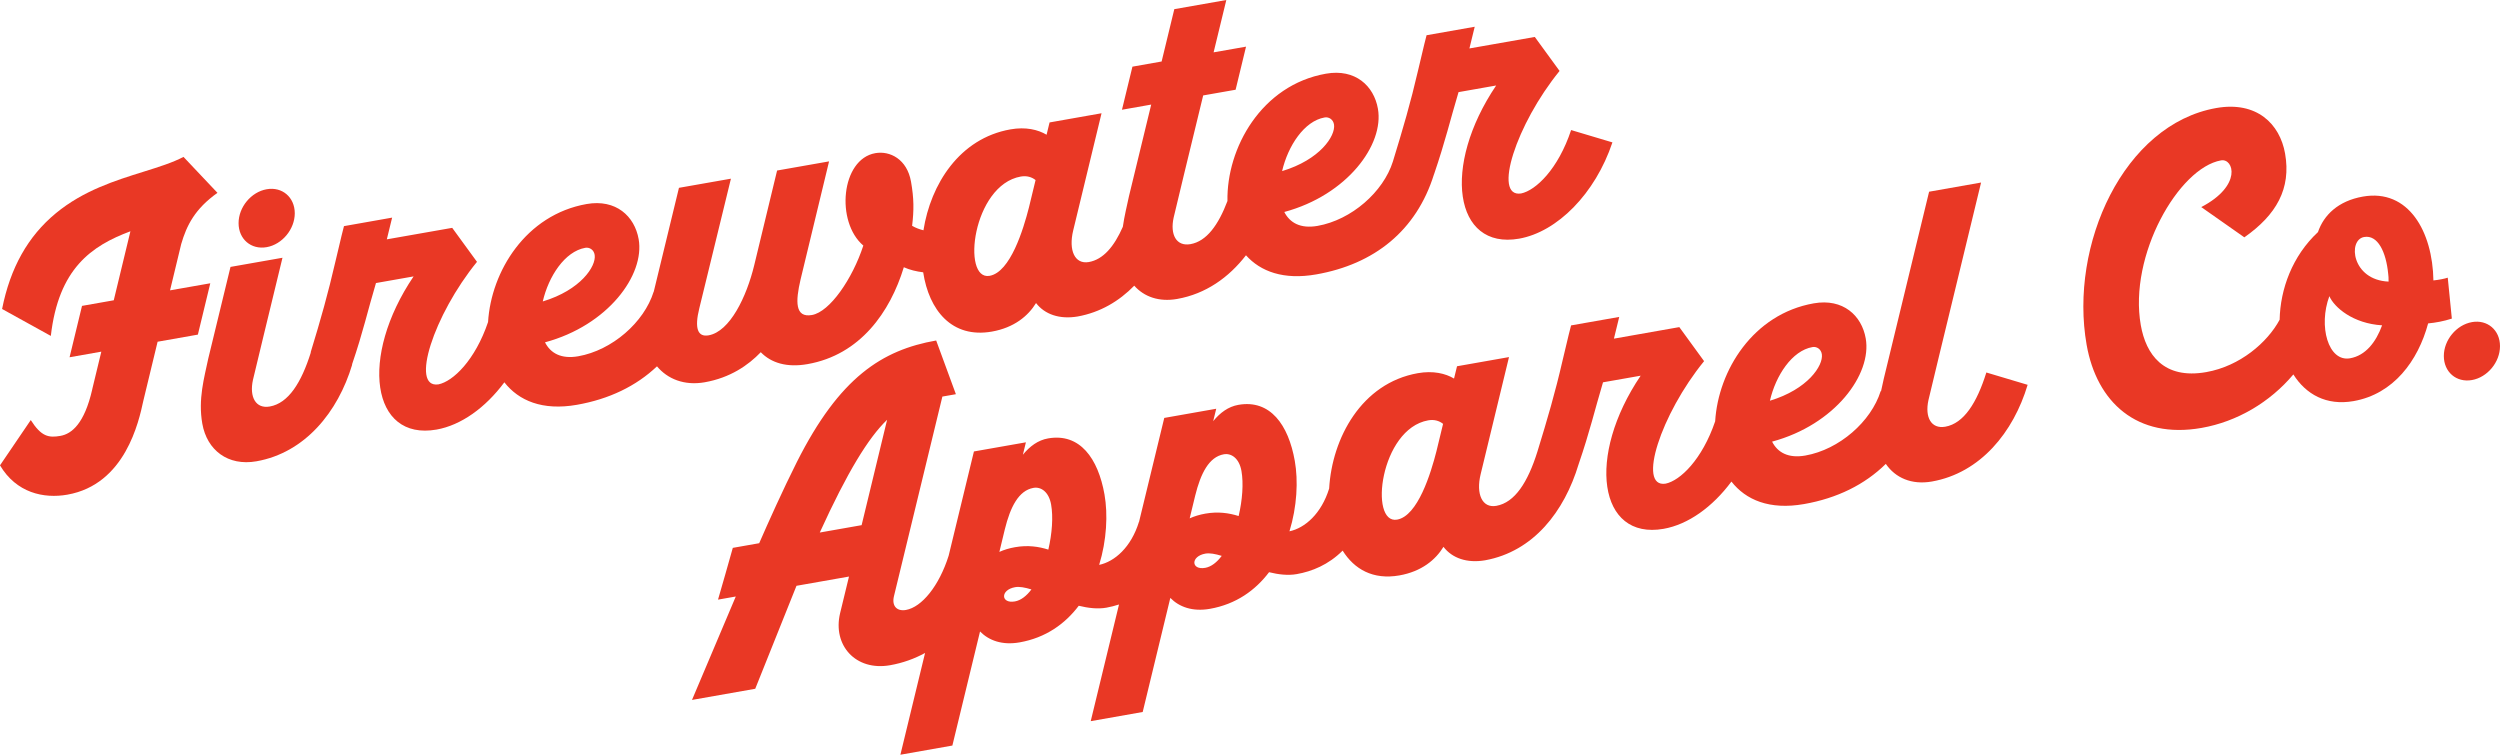 <?xml version="1.0" encoding="UTF-8"?>
<svg id="Layer_1" data-name="Layer 1" xmlns="http://www.w3.org/2000/svg" width="200" height="60.377" viewBox="0 0 200 60.377">
  <path d="M13.603,23.228l.893-3.702c.437-1.5,1.097-2.817,2.9-4.099l-2.717-2.876c-.85,.453-1.996,.81-3.195,1.186-2.253,.703-4.807,1.5-7.012,3.318-2.235,1.843-3.651,4.365-4.305,7.664l3.898,2.154c.62-5.387,3.241-7.203,6.368-8.372l-1.333,5.521-2.54,.448-.995,4.11,2.54-.448-.716,2.964-.019,.091c-.614,2.677-1.618,3.522-2.538,3.683-.931,.164-1.526,.067-2.371-1.266L0,37.228c1.306,2.197,3.487,2.68,5.389,2.345,4.635-.818,5.719-5.851,6.076-7.503l1.143-4.732,3.222-.569,.993-4.107-3.219,.566Z" fill="#e93825"/>
  <path d="M21.334,19.773c1.242-.22,2.248-1.435,2.248-2.715-.003-1.28-1.009-2.138-2.248-1.918-1.242,.217-2.248,1.43-2.248,2.712s1.006,2.141,2.248,1.921Z" fill="#e93825"/>
  <path d="M56.379,30.581c2.028-.357,3.477-1.355,4.483-2.404,.829,.858,2.09,1.245,3.742,.952,4.212-.74,6.607-4.163,7.702-7.75,.493,.22,1.011,.34,1.549,.406,.462,3.019,2.283,5.309,5.498,4.742,1.781-.314,2.9-1.253,3.53-2.283,.697,.909,1.883,1.32,3.329,1.076,1.821-.331,3.32-1.229,4.528-2.465,.783,.887,1.983,1.318,3.431,1.062,2.29-.403,4.135-1.718,5.507-3.494,1.166,1.304,3.018,1.989,5.623,1.53,4.63-.815,8.005-3.479,9.417-8.004h.003c.901-2.636,1.294-4.346,1.962-6.578l3.01-.531c-4.354,6.443-3.38,13.171,1.835,12.254,3.047-.539,6.089-3.589,7.466-7.702l-3.305-.987c-1.035,3.128-2.827,4.831-4.005,5.073-2.291,.346-.386-5.545,3.082-9.802l-1.982-2.72-5.231,.92c.266-1.092,.424-1.736,.424-1.736l-3.852,.679s-.282,1.076-.681,2.819c-.595,2.573-1.197,4.624-2.014,7.287-.764,2.431-3.31,4.667-6.028,5.147-1.373,.241-2.221-.255-2.658-1.113,5.035-1.357,7.997-5.389,7.49-8.257-.322-1.835-1.813-3.222-4.161-2.806-5.166,.91-7.957,5.96-7.877,10.186-.727,1.916-1.665,3.222-2.958,3.45-1.127,.199-1.647-.756-1.347-2.122,.099-.467,1.341-5.561,2.363-9.775l2.594-.456c.054-.223,.834-3.447,.834-3.447l-2.594,.456c.582-2.406,1.017-4.187,1.017-4.187l-4.161,.732-1.014,4.187-2.336,.413-.837,3.447,2.339-.413-1.779,7.331c-.16,.76-.367,1.574-.49,2.444-.692,1.578-1.568,2.619-2.721,2.822-1.127,.199-1.636-.939-1.25-2.53,.11-.464,1.245-5.153,2.267-9.373l-4.158,.735-.239,.984c-.687-.41-1.669-.646-2.892-.429-4.082,.72-6.382,4.397-6.958,8.073-.3-.076-.605-.181-.907-.358,.148-1.25,.153-2.167-.089-3.538-.317-1.789-1.679-2.481-2.854-2.275-2.752,.486-3.184,5.505-.96,7.393-.869,2.661-2.677,5.303-4.112,5.556-1.371,.241-1.314-1.105-.912-2.83,.11-.464,1.261-5.244,2.283-9.461l-4.158,.732-1.829,7.573c-.612,2.524-1.942,5.309-3.651,5.612-.872,.153-1.145-.558-.74-2.176,.035-.142,2.527-10.357,2.527-10.357l-4.158,.732-1.969,8.115c-.019,.08-.034,.135-.052,.209l-.007-.002c-.762,2.433-3.31,4.673-6.03,5.153-1.373,.241-2.224-.255-2.658-1.116,5.035-1.355,7.997-5.387,7.492-8.254-.325-1.835-1.816-3.222-4.163-2.809-4.862,.858-7.639,5.388-7.884,9.441-1.04,3.066-2.802,4.747-3.968,4.986-2.291,.343-.386-5.545,3.082-9.802l-1.982-2.72-5.231,.92c.266-1.092,.424-1.738,.424-1.738l-3.852,.681s-.282,1.076-.681,2.819c-.598,2.586-1.162,4.593-1.985,7.278l.015,.005c-.761,2.425-1.793,4.065-3.285,4.328-1.124,.199-1.644-.759-1.347-2.125,.102-.467,1.344-5.561,2.363-9.775l-4.158,.732-1.779,7.331c-.317,1.518-.824,3.243-.477,5.21,.373,2.119,2.049,3.412,4.332,3.01,3.887-.684,6.527-3.949,7.659-7.736l-.016-.005c.899-2.631,1.25-4.29,1.918-6.519l3.01-.531c-4.354,6.443-3.38,13.171,1.835,12.254,1.96-.347,3.911-1.743,5.426-3.782,1.146,1.466,3.043,2.287,5.809,1.799,2.565-.452,4.727-1.49,6.402-3.077,.835,1.003,2.176,1.565,3.824,1.274ZM105.969,9.397c.341-.062,.695,.161,.754,.577,.126,.901-1.124,2.801-4.155,3.715,.467-2.012,1.765-4.005,3.401-4.292Zm-24.307,4.727c.475-.083,.883,.038,1.183,.282l-.531,2.194c-.445,1.744-1.483,5.175-3.147,5.467-2.264,.4-1.363-7.262,2.495-7.943Zm-34.838,5.7c.341-.059,.695,.164,.751,.579,.129,.901-1.124,2.798-4.153,3.713,.464-2.009,1.762-4.002,3.401-4.292Z" fill="#e93825"/>
  <path d="M155.622,34.137c-1.127,.197-1.647-.758-1.347-2.123,.102-.468,1.341-5.561,2.363-9.779,.952-3.931,1.848-7.632,1.848-7.632l-4.158,.734-3.627,14.966c-.068,.321-.144,.656-.219,.996l-.028-.008c-.762,2.433-3.31,4.673-6.03,5.153-1.373,.241-2.224-.255-2.656-1.113,5.035-1.357,7.997-5.388,7.49-8.257-.322-1.834-1.816-3.22-4.161-2.806-4.861,.857-7.639,5.385-7.884,9.438-1.043,3.066-2.802,4.748-3.968,4.987-2.291,.345-.386-5.546,3.082-9.801l-1.982-2.723-5.231,.923c.266-1.093,.424-1.738,.424-1.738l-3.852,.679s-.284,1.076-.684,2.819c-.591,2.57-1.198,4.636-2.013,7.29-.761,2.425-1.796,4.064-3.285,4.326-1.127,.199-1.639-.938-1.253-2.528,.113-.465,1.247-5.156,2.269-9.373l-4.158,.734-.239,.984c-.687-.412-1.671-.645-2.894-.431-4.51,.795-6.866,5.203-7.097,9.23-.625,2.017-1.939,3.159-3.175,3.421,.606-1.972,.708-4.043,.427-5.631-.507-2.884-1.964-4.936-4.517-4.485-.802,.141-1.462,.629-2.012,1.304l.244-.993c-1.309,.231-2.838,.5-4.158,.734-.229,.939-1.056,4.35-2.019,8.321l-.007-.002c-.625,2.029-1.942,3.175-3.182,3.438,.606-1.973,.706-4.044,.427-5.631-.51-2.885-1.964-4.936-4.517-4.487-.802,.141-1.462,.63-2.012,1.305l.241-.993c-1.306,.231-2.838,.5-4.158,.732-.228,.941-1.057,4.361-2.022,8.34-.764,2.42-2.149,4.116-3.418,4.34-.716,.126-1.148-.31-.958-1.099,.048-.2,3.874-15.972,3.874-15.972l1.081-.19-1.577-4.297c-4.322,.762-7.726,2.935-11.146,9.724-1.116,2.217-2.307,4.878-3.013,6.494l-2.111,.372c-.204,.751-.998,3.51-1.183,4.142l1.422-.251-3.503,8.274,5.059-.892,3.3-8.238,4.201-.74c-.276,1.137-.593,2.437-.714,2.941-.604,2.548,1.237,4.639,4.002,4.153,1.015-.179,1.949-.517,2.798-.981-1.086,4.48-1.974,8.141-1.974,8.141l4.158-.734,2.213-9.127c.706,.723,1.776,1.119,3.171,.872,2.084-.368,3.629-1.477,4.727-2.928,.762,.186,1.516,.276,2.213,.153,.33-.058,.668-.148,1.007-.255-1.215,5.012-2.263,9.334-2.263,9.334l4.158-.734,2.21-9.127c.706,.724,1.776,1.119,3.173,.873,2.084-.368,3.627-1.477,4.727-2.929,.759,.188,1.516,.276,2.21,.153,1.222-.215,2.535-.744,3.676-1.88,.926,1.484,2.428,2.356,4.538,1.984,1.781-.314,2.9-1.254,3.528-2.286,.7,.911,1.886,1.321,3.329,1.076,3.877-.704,6.344-3.909,7.482-7.684h0c.904-2.635,1.284-4.32,1.952-6.554l3.013-.53c-4.354,6.441-3.38,13.171,1.835,12.251,1.96-.346,3.912-1.741,5.426-3.781,1.146,1.466,3.043,2.287,5.809,1.8,2.639-.465,4.85-1.55,6.542-3.215,.76,1.116,2.065,1.697,3.686,1.411,3.887-.685,6.527-3.951,7.659-7.736l-3.302-.986c-.762,2.429-1.797,4.073-3.289,4.338Zm-86.692,7.876l-3.348,.59c2.216-4.855,3.879-7.567,5.387-9.021l-2.039,8.431Zm12.262,6.101c-1.14,.201-1.18-.93,.019-1.14,.341-.062,.789,.024,1.304,.181-.392,.52-.84,.873-1.322,.959Zm2.675-4.145c-.773-.244-1.642-.374-2.664-.193-.464,.08-.88,.209-1.253,.377l.435-1.801c.44-1.789,1.105-3.113,2.294-3.322,.601-.106,1.231,.317,1.411,1.337,.174,.986,.078,2.316-.223,3.603Zm12.549,1.459c-1.14,.201-1.18-.928,.019-1.14,.341-.06,.789,.025,1.304,.182-.392,.52-.84,.872-1.322,.958Zm2.675-4.145c-.773-.243-1.642-.373-2.661-.193-.464,.082-.883,.211-1.255,.378l.437-1.803c.44-1.788,1.103-3.112,2.294-3.322,.598-.106,1.231,.317,1.411,1.337,.174,.986,.075,2.318-.225,3.603Zm15.824-5.181c-.445,1.744-1.486,5.176-3.147,5.468-2.264,.4-1.363-7.264,2.492-7.943,.477-.085,.883,.038,1.186,.282l-.531,2.193Zm30.079-8.336c.343-.062,.695,.161,.754,.578,.126,.9-1.124,2.799-4.155,3.714,.464-2.012,1.765-4.005,3.401-4.292Z" fill="#e93825"/>
  <path d="M195.818,22.214c-.258,.086-.679,.172-1.145,.221-.062-3.906-1.988-7.353-5.644-6.708-1.966,.346-3.128,1.473-3.592,2.841-2.052,1.91-3.015,4.557-3.066,7.011-.975,1.813-3.166,3.712-5.872,4.19-3.407,.601-4.823-1.41-5.236-3.754-.984-5.588,3.037-12.588,6.422-13.185,1.009-.177,1.711,2.021-1.585,3.737l3.447,2.42c2.562-1.795,3.756-3.892,3.259-6.705-.416-2.359-2.259-4.212-5.507-3.639-7.398,1.305-11.779,10.946-10.368,18.947,.807,4.572,4.008,7.558,9.198,6.643,2.839-.501,5.462-2.047,7.339-4.278,.996,1.578,2.628,2.52,4.821,2.133,3.187-.562,5.15-3.207,5.961-6.215,.62-.058,1.253-.177,1.897-.384l-.327-3.275Zm-7.812,6.449c-1.752,.308-2.548-2.581-1.658-4.968,.394,.901,1.899,2.192,4.22,2.331-.491,1.352-1.328,2.42-2.562,2.637Zm1.124-9.703c1.086-.19,1.757,1.183,1.926,2.952,.024,.139,.032,.355,.03,.616-2.94-.121-3.289-3.332-1.956-3.568Z" fill="#e93825"/>
  <path d="M197.755,25.769c-1.242,.219-2.251,1.434-2.248,2.713,0,1.281,1.006,2.142,2.248,1.922,1.242-.219,2.248-1.435,2.245-2.715,0-1.28-1.006-2.139-2.245-1.921Z" fill="#e93825"/>
</svg>